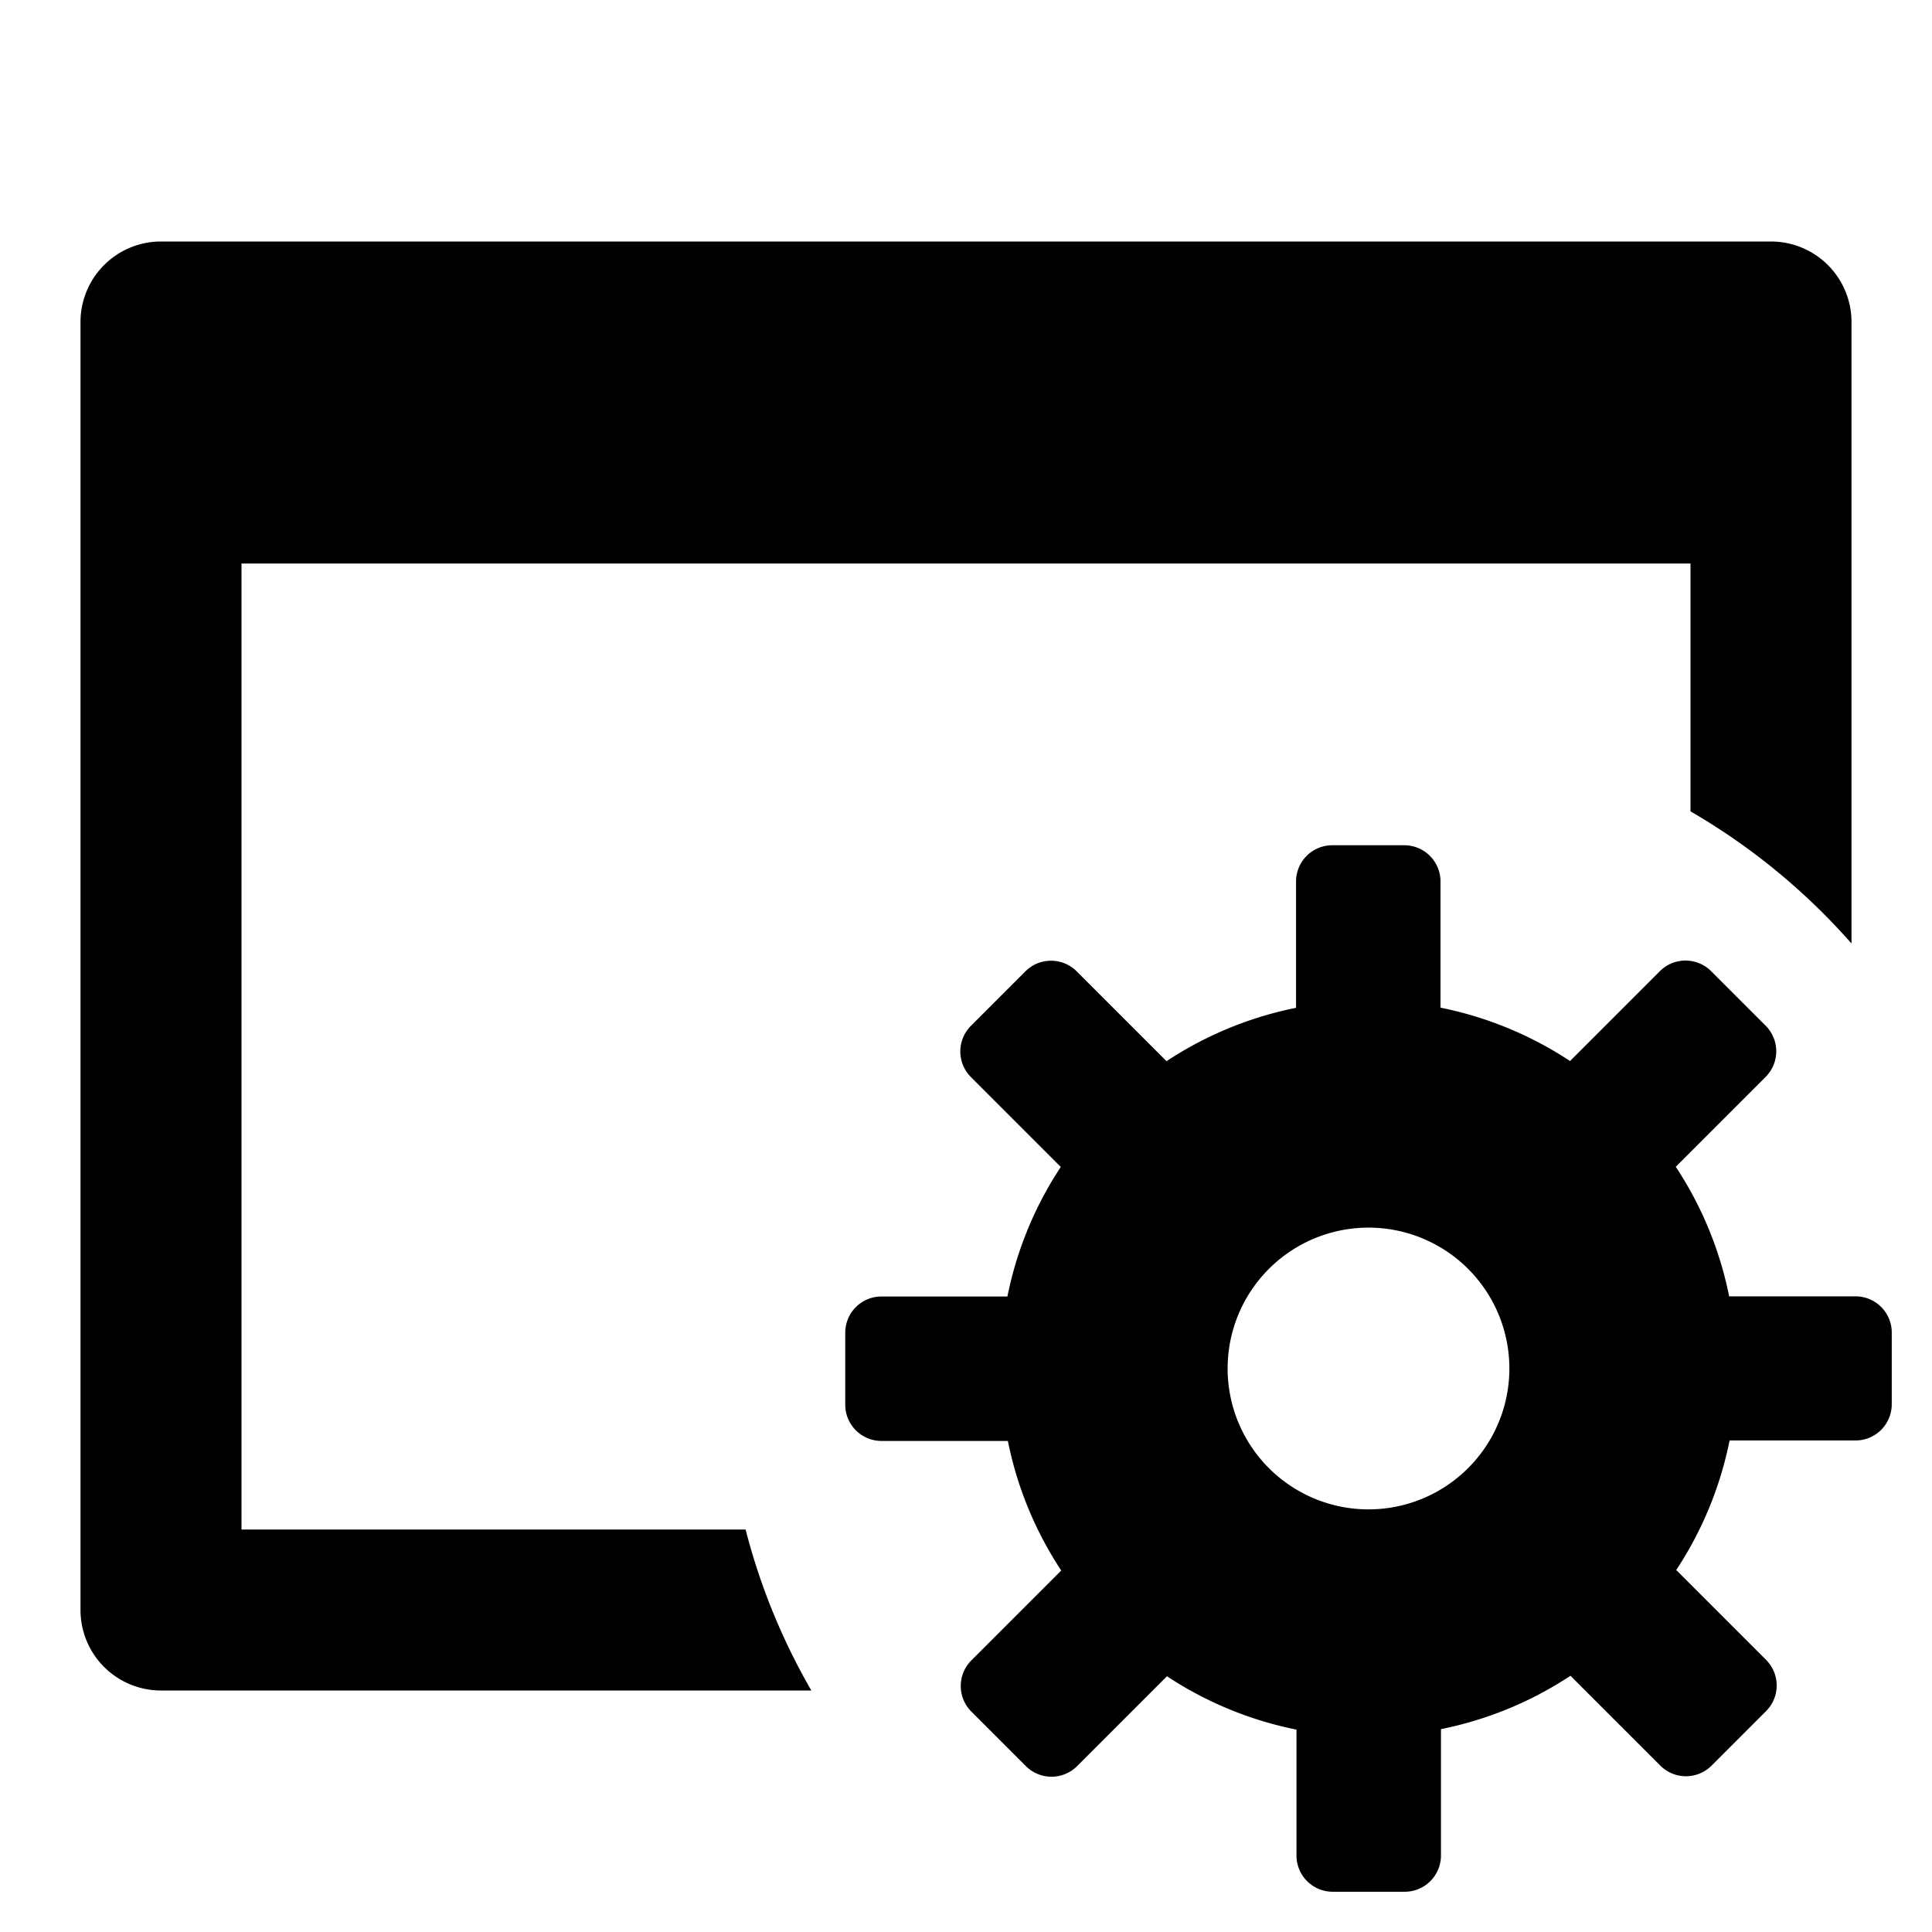 <svg xmlns="http://www.w3.org/2000/svg" height="48" viewBox="0 0 48 48" width="48"><path d="M46.1 32.207h-3.14a9.078 9.078 0 00-1.326-3.219l2.235-2.235a.9.9 0 000-1.268l-1.359-1.359a.9.9 0 00-1.268 0l-2.235 2.235a9.08 9.08 0 00-3.218-1.326V21.9a.9.9 0 00-.9-.9H33.1a.9.9 0 00-.9.9v3.139a9.08 9.08 0 00-3.218 1.326l-2.235-2.235a.9.9 0 00-1.268 0l-1.359 1.359a.9.9 0 000 1.268l2.235 2.235a9.078 9.078 0 00-1.326 3.219H21.9a.9.9 0 00-.9.9V34.9a.9.9 0 00.9.9h3.14a9.078 9.078 0 001.326 3.219l-2.235 2.235a.9.9 0 000 1.268l1.359 1.359a.9.9 0 001.268 0l2.235-2.235a9.083 9.083 0 003.218 1.326V46.1a.9.9 0 00.9.9H34.9a.9.9 0 00.9-.9v-3.14a9.083 9.083 0 003.218-1.326l2.235 2.235a.9.9 0 001.268 0l1.359-1.359a.9.9 0 000-1.268l-2.235-2.235a9.078 9.078 0 001.326-3.219H46.1a.9.9 0 00.9-.9V33.1a.9.9 0 00-.9-.893zM34 37.5a3.5 3.5 0 113.5-3.5 3.5 3.5 0 01-3.5 3.5z"/><path d="M18.524 38H6V14h36v6.158a16.035 16.035 0 014 3.283V8a2 2 0 00-2-2H4a2 2 0 00-2 2v32a2 2 0 002 2h16.158a15.862 15.862 0 01-1.634-4z"/></svg>